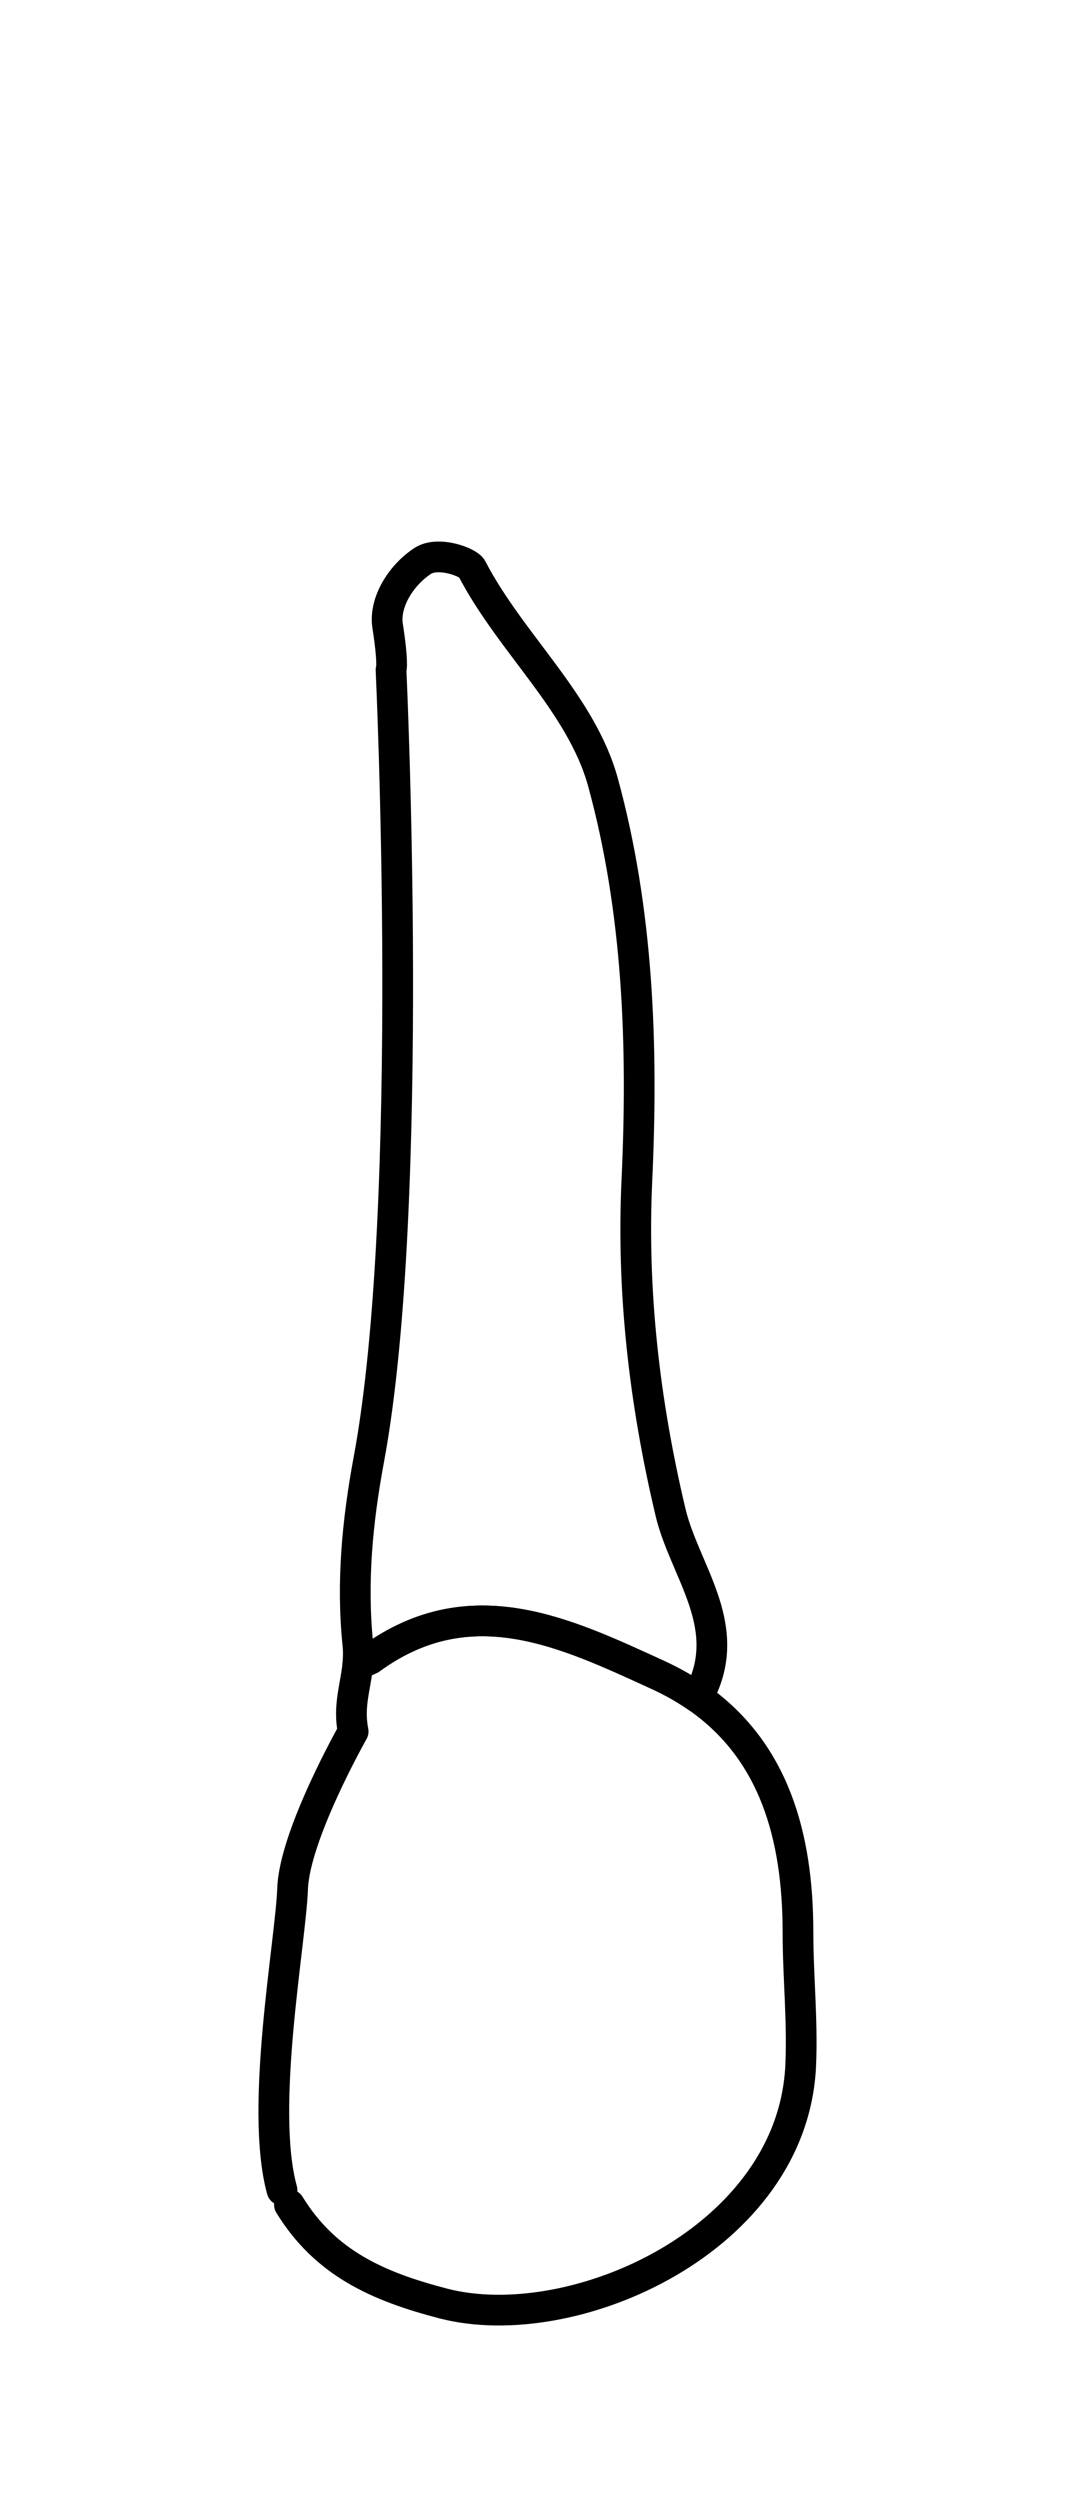 <?xml version="1.0" encoding="utf-8"?>
<!-- Generator: Adobe Illustrator 16.0.0, SVG Export Plug-In . SVG Version: 6.00 Build 0)  -->
<!DOCTYPE svg PUBLIC "-//W3C//DTD SVG 1.1//EN" "http://www.w3.org/Graphics/SVG/1.1/DTD/svg11.dtd">
<svg version="1.1" id="Layer_1" xmlns="http://www.w3.org/2000/svg" xmlns:xlink="http://www.w3.org/1999/xlink" x="0px" y="0px"
	 width="40px" height="93px" viewBox="-8.414 -11.939 34.994 69.991" enable-background="new -8.414 -11.939 34.994 69.991"
	 xml:space="preserve">
<g>
	<path id="cervical" fill="none" d="M18.084,46.084c-0.009-0.278-0.023-0.562-0.023-0.84c-0.002-4.445-1.594-7.33-4.859-8.824l-0.217-0.101
		c-2.9-1.325-6.189-2.829-9.578-0.399l-0.35,0.136c-0.178,0.065-0.302,0.229-0.319,0.42c-0.02,0.213-0.056,0.414-0.092,0.614
		c-0.08,0.449-0.169,0.951-0.085,1.541c-0.387,0.705-1.89,3.537-1.948,5.187c-0.016,0.451-0.103,1.188-0.203,2.041
		C0.4,45.931,0.391,46.01,0.382,46.084H18.084z"/>
</g>
<g id="root">
	<g>
		<path fill="none" stroke="#000000" stroke-linecap="round" stroke-linejoin="round" stroke-miterlimit="10" d="M3.231,36.565
			c0.022-0.217,0.029-0.443,0.004-0.688c-0.205-1.986-0.019-3.982,0.357-6.004C5.133,21.603,4.315,4.177,4.315,4.177
			c0.05-0.133,0.001-0.726-0.11-1.426c-0.121-0.758,0.419-1.646,1.139-2.12C5.847,0.3,6.837,0.67,6.944,0.876
			c1.266,2.438,3.567,4.391,4.271,6.958c1.144,4.176,1.306,8.556,1.104,12.931c-0.17,3.639,0.244,7.235,1.093,10.817
			c0.442,1.869,2.006,3.606,1.034,5.742l-0.145,0.295c-0.394-0.275-0.828-0.522-1.311-0.744c-2.997-1.369-6.096-2.883-9.346-0.513
			L3.231,36.565z"/>
	</g>
</g>
<g id="crown_1_">
	<g>
		<path fill="none" stroke="#000000" stroke-linecap="round" stroke-linejoin="round" stroke-miterlimit="10" d="M3.646,36.364
			c3.25-2.371,6.349-0.857,9.346,0.512c0.481,0.221,0.917,0.469,1.312,0.744c2.479,1.734,3.256,4.504,3.258,7.625
			c0,1.438,0.152,2.857,0.09,4.322c-0.24,5.688-7.399,8.863-11.628,7.771c-2.169-0.563-3.858-1.33-5.016-3.215"/>
		<path fill="none" stroke="#000000" stroke-linecap="round" stroke-linejoin="round" stroke-miterlimit="10" d="M0.766,53.646
			c-0.737-2.672,0.282-8.062,0.345-9.812s1.971-5.112,1.971-5.112c-0.164-0.82,0.076-1.441,0.149-2.154"/>
	</g>
</g>
</svg>
